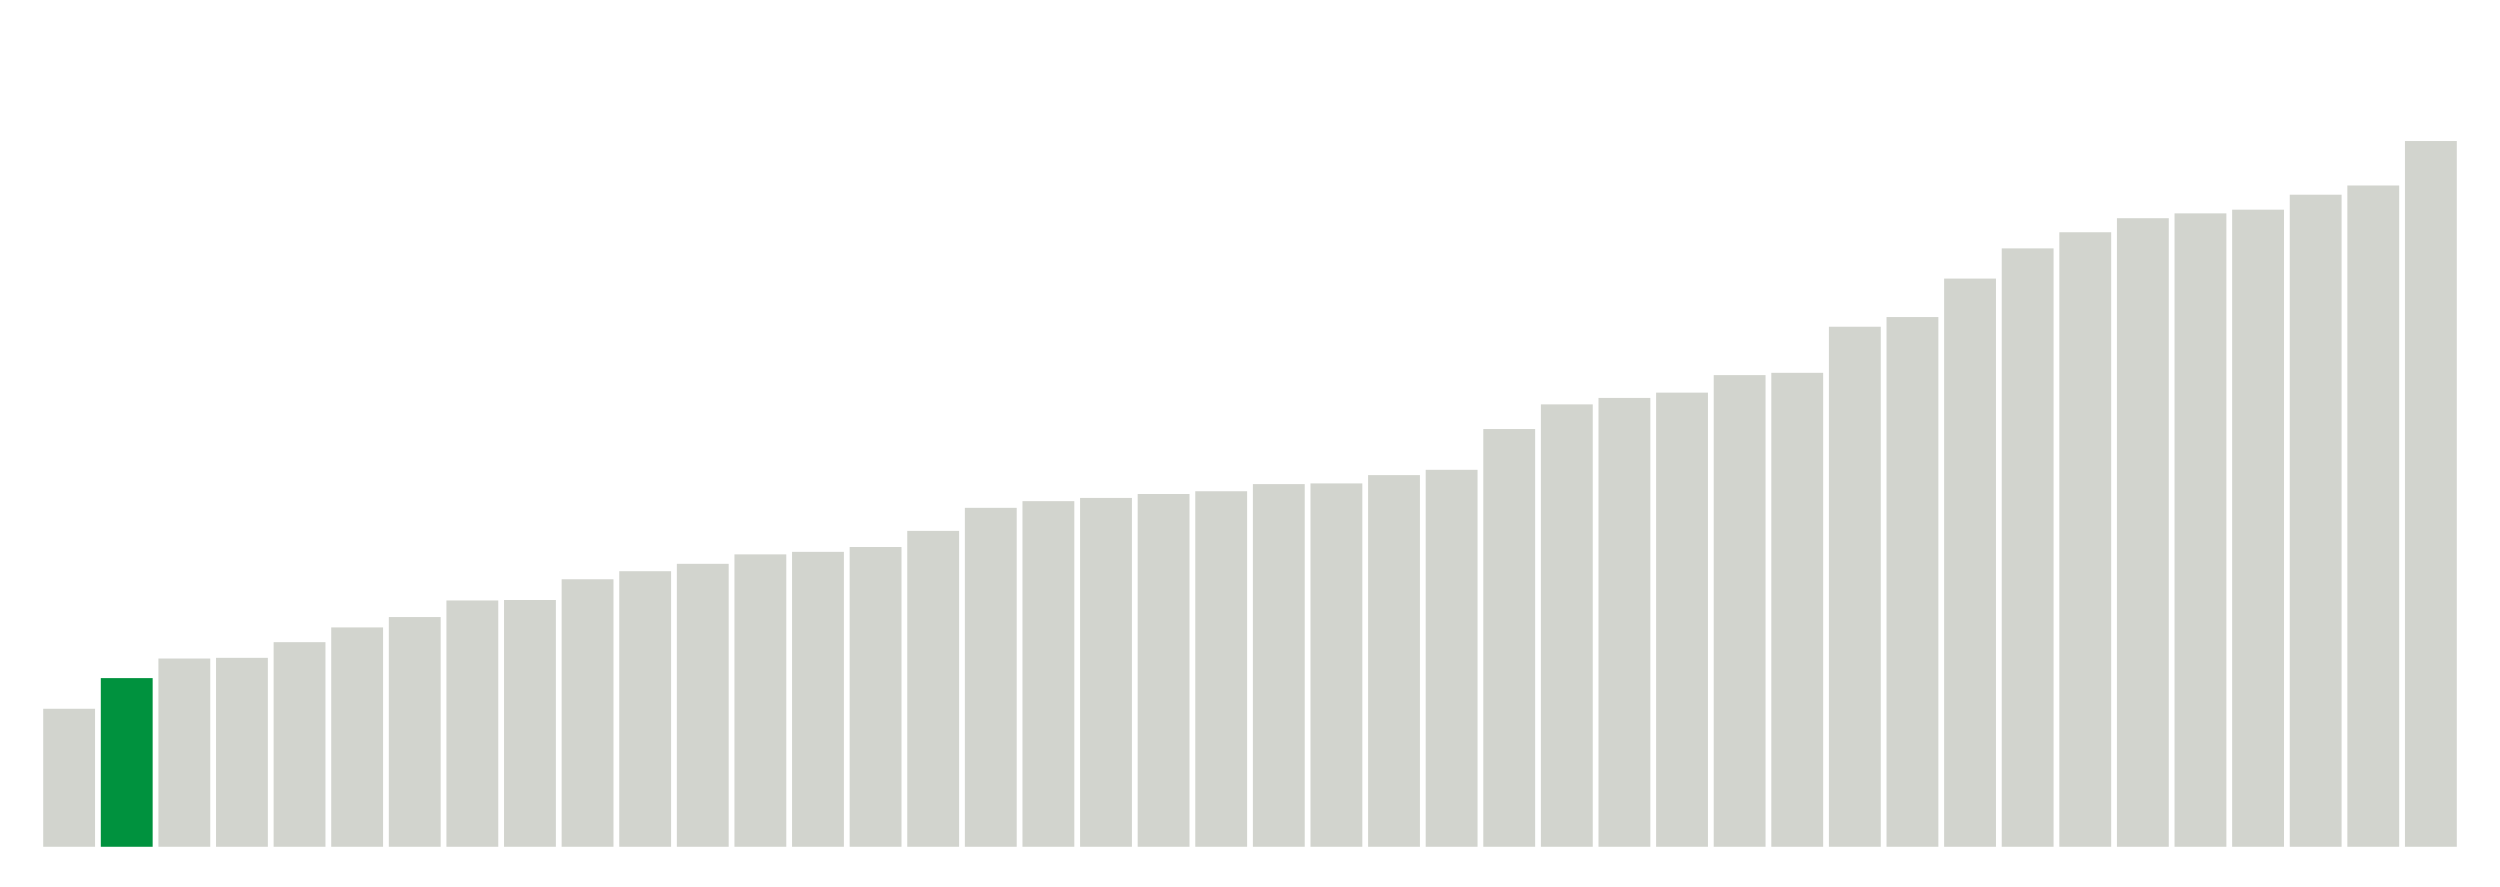 <svg xmlns="http://www.w3.org/2000/svg" xmlns:xlink="http://www.w3.org/1999/xlink" version="1.1" class="marks" width="310" height="110" ><g fill="none" stroke-miterlimit="10" transform="translate(5,5)"><g class="mark-group role-frame root" role="graphics-object" aria-roledescription="group mark container"><g transform="translate(0,0)"><path class="background" aria-hidden="true" d="M0,0h300v100h-300Z" stroke="#ddd" stroke-width="0"/><g><g class="mark-rect role-mark marks" role="graphics-object" aria-roledescription="rect mark container"><path aria-label="neighborhood: Greenwich Village - SoHo; unmodified_data_value_geo_entity: 59.9" role="graphics-symbol" aria-roledescription="bar" d="M0.357,82.886h6.429v17.114h-6.429Z" fill="#D2D4CE"/><path aria-label="neighborhood: Lower Manhattan; unmodified_data_value_geo_entity: 73.2" role="graphics-symbol" aria-roledescription="bar" d="M7.5,79.086h6.429v20.914h-6.429Z" fill="#00923E"/><path aria-label="neighborhood: Bayside - Little Neck; unmodified_data_value_geo_entity: 81.7" role="graphics-symbol" aria-roledescription="bar" d="M14.643,76.657h6.429v23.343h-6.429Z" fill="#D2D4CE"/><path aria-label="neighborhood: Upper East Side; unmodified_data_value_geo_entity: 82" role="graphics-symbol" aria-roledescription="bar" d="M21.786,76.571h6.429v23.429h-6.429Z" fill="#D2D4CE"/><path aria-label="neighborhood: Ridgewood - Forest Hills; unmodified_data_value_geo_entity: 88.8" role="graphics-symbol" aria-roledescription="bar" d="M28.929,74.629h6.429v25.371h-6.429Z" fill="#D2D4CE"/><path aria-label="neighborhood: Chelsea - Clinton; unmodified_data_value_geo_entity: 95.2" role="graphics-symbol" aria-roledescription="bar" d="M36.071,72.8h6.429v27.2h-6.429Z" fill="#D2D4CE"/><path aria-label="neighborhood: Southeast Queens; unmodified_data_value_geo_entity: 99.7" role="graphics-symbol" aria-roledescription="bar" d="M43.214,71.514h6.429v28.486h-6.429Z" fill="#D2D4CE"/><path aria-label="neighborhood: West Queens; unmodified_data_value_geo_entity: 106.9" role="graphics-symbol" aria-roledescription="bar" d="M50.357,69.457h6.429v30.543h-6.429Z" fill="#D2D4CE"/><path aria-label="neighborhood: Upper West Side; unmodified_data_value_geo_entity: 107.1" role="graphics-symbol" aria-roledescription="bar" d="M57.5,69.4h6.429v30.6h-6.429Z" fill="#D2D4CE"/><path aria-label="neighborhood: Flushing - Clearview; unmodified_data_value_geo_entity: 116.1" role="graphics-symbol" aria-roledescription="bar" d="M64.643,66.829h6.429v33.171h-6.429Z" fill="#D2D4CE"/><path aria-label="neighborhood: Gramercy Park - Murray Hill; unmodified_data_value_geo_entity: 119.6" role="graphics-symbol" aria-roledescription="bar" d="M71.786,65.829h6.429v34.171h-6.429Z" fill="#D2D4CE"/><path aria-label="neighborhood: Fresh Meadows; unmodified_data_value_geo_entity: 122.8" role="graphics-symbol" aria-roledescription="bar" d="M78.929,64.914h6.429v35.086h-6.429Z" fill="#D2D4CE"/><path aria-label="neighborhood: Borough Park; unmodified_data_value_geo_entity: 126.9" role="graphics-symbol" aria-roledescription="bar" d="M86.071,63.743h6.429v36.257h-6.429Z" fill="#D2D4CE"/><path aria-label="neighborhood: Downtown - Heights - Slope; unmodified_data_value_geo_entity: 128" role="graphics-symbol" aria-roledescription="bar" d="M93.214,63.429h6.429v36.571h-6.429Z" fill="#D2D4CE"/><path aria-label="neighborhood: Washington Heights; unmodified_data_value_geo_entity: 130.1" role="graphics-symbol" aria-roledescription="bar" d="M100.357,62.829h6.429v37.171h-6.429Z" fill="#D2D4CE"/><path aria-label="neighborhood: Southwest Queens; unmodified_data_value_geo_entity: 137.1" role="graphics-symbol" aria-roledescription="bar" d="M107.5,60.829h6.429v39.171h-6.429Z" fill="#D2D4CE"/><path aria-label="neighborhood: Long Island City - Astoria; unmodified_data_value_geo_entity: 147.1" role="graphics-symbol" aria-roledescription="bar" d="M114.643,57.971h6.429v42.029h-6.429Z" fill="#D2D4CE"/><path aria-label="neighborhood: Bensonhurst - Bay Ridge; unmodified_data_value_geo_entity: 150" role="graphics-symbol" aria-roledescription="bar" d="M121.786,57.143h6.429v42.857h-6.429Z" fill="#D2D4CE"/><path aria-label="neighborhood: Greenpoint; unmodified_data_value_geo_entity: 151.4" role="graphics-symbol" aria-roledescription="bar" d="M128.929,56.743h6.429v43.257h-6.429Z" fill="#D2D4CE"/><path aria-label="neighborhood: Willowbrook; unmodified_data_value_geo_entity: 153.1" role="graphics-symbol" aria-roledescription="bar" d="M136.071,56.257h6.429v43.743h-6.429Z" fill="#D2D4CE"/><path aria-label="neighborhood: Union Square - Lower East Side; unmodified_data_value_geo_entity: 154.3" role="graphics-symbol" aria-roledescription="bar" d="M143.214,55.914h6.429v44.086h-6.429Z" fill="#D2D4CE"/><path aria-label="neighborhood: South Beach - Tottenville; unmodified_data_value_geo_entity: 157.4" role="graphics-symbol" aria-roledescription="bar" d="M150.357,55.029h6.429v44.971h-6.429Z" fill="#D2D4CE"/><path aria-label="neighborhood: Sunset Park; unmodified_data_value_geo_entity: 157.7" role="graphics-symbol" aria-roledescription="bar" d="M157.5,54.943h6.429v45.057h-6.429Z" fill="#D2D4CE"/><path aria-label="neighborhood: Coney Island - Sheepshead Bay; unmodified_data_value_geo_entity: 161.3" role="graphics-symbol" aria-roledescription="bar" d="M164.643,53.914h6.429v46.086h-6.429Z" fill="#D2D4CE"/><path aria-label="neighborhood: Jamaica; unmodified_data_value_geo_entity: 163.6" role="graphics-symbol" aria-roledescription="bar" d="M171.786,53.257h6.429v46.743h-6.429Z" fill="#D2D4CE"/><path aria-label="neighborhood: Kingsbridge - Riverdale; unmodified_data_value_geo_entity: 181.3" role="graphics-symbol" aria-roledescription="bar" d="M178.929,48.2h6.429v51.8h-6.429Z" fill="#D2D4CE"/><path aria-label="neighborhood: East Flatbush - Flatbush; unmodified_data_value_geo_entity: 192" role="graphics-symbol" aria-roledescription="bar" d="M186.071,45.143h6.429v54.857h-6.429Z" fill="#D2D4CE"/><path aria-label="neighborhood: Canarsie - Flatlands; unmodified_data_value_geo_entity: 194.8" role="graphics-symbol" aria-roledescription="bar" d="M193.214,44.343h6.429v55.657h-6.429Z" fill="#D2D4CE"/><path aria-label="neighborhood: Northeast Bronx; unmodified_data_value_geo_entity: 197.1" role="graphics-symbol" aria-roledescription="bar" d="M200.357,43.686h6.429v56.314h-6.429Z" fill="#D2D4CE"/><path aria-label="neighborhood: Pelham - Throgs Neck; unmodified_data_value_geo_entity: 204.7" role="graphics-symbol" aria-roledescription="bar" d="M207.5,41.514h6.429v58.486h-6.429Z" fill="#D2D4CE"/><path aria-label="neighborhood: Williamsburg - Bushwick; unmodified_data_value_geo_entity: 205.7" role="graphics-symbol" aria-roledescription="bar" d="M214.643,41.229h6.429v58.771h-6.429Z" fill="#D2D4CE"/><path aria-label="neighborhood: Central Harlem - Morningside Heights; unmodified_data_value_geo_entity: 225.7" role="graphics-symbol" aria-roledescription="bar" d="M221.786,35.514h6.429v64.486h-6.429Z" fill="#D2D4CE"/><path aria-label="neighborhood: Stapleton - St. George; unmodified_data_value_geo_entity: 229.9" role="graphics-symbol" aria-roledescription="bar" d="M228.929,34.314h6.429v65.686h-6.429Z" fill="#D2D4CE"/><path aria-label="neighborhood: Fordham - Bronx Pk; unmodified_data_value_geo_entity: 246.6" role="graphics-symbol" aria-roledescription="bar" d="M236.071,29.543h6.429v70.457h-6.429Z" fill="#D2D4CE"/><path aria-label="neighborhood: Crotona -Tremont; unmodified_data_value_geo_entity: 259.7" role="graphics-symbol" aria-roledescription="bar" d="M243.214,25.8h6.429v74.2h-6.429Z" fill="#D2D4CE"/><path aria-label="neighborhood: Bedford Stuyvesant - Crown Heights; unmodified_data_value_geo_entity: 266.7" role="graphics-symbol" aria-roledescription="bar" d="M250.357,23.8h6.429v76.2h-6.429Z" fill="#D2D4CE"/><path aria-label="neighborhood: Rockaways; unmodified_data_value_geo_entity: 272.8" role="graphics-symbol" aria-roledescription="bar" d="M257.5,22.057h6.429v77.943h-6.429Z" fill="#D2D4CE"/><path aria-label="neighborhood: East New York; unmodified_data_value_geo_entity: 274.9" role="graphics-symbol" aria-roledescription="bar" d="M264.643,21.457h6.429v78.543h-6.429Z" fill="#D2D4CE"/><path aria-label="neighborhood: Port Richmond; unmodified_data_value_geo_entity: 276.5" role="graphics-symbol" aria-roledescription="bar" d="M271.786,21h6.429v79h-6.429Z" fill="#D2D4CE"/><path aria-label="neighborhood: High Bridge - Morrisania; unmodified_data_value_geo_entity: 283" role="graphics-symbol" aria-roledescription="bar" d="M278.929,19.143h6.429v80.857h-6.429Z" fill="#D2D4CE"/><path aria-label="neighborhood: East Harlem; unmodified_data_value_geo_entity: 287" role="graphics-symbol" aria-roledescription="bar" d="M286.071,18h6.429v82h-6.429Z" fill="#D2D4CE"/><path aria-label="neighborhood: Hunts Point - Mott Haven; unmodified_data_value_geo_entity: 306.3" role="graphics-symbol" aria-roledescription="bar" d="M293.214,12.486h6.429v87.514h-6.429Z" fill="#D2D4CE"/></g></g><path class="foreground" aria-hidden="true" d="" display="none"/></g></g></g></svg>